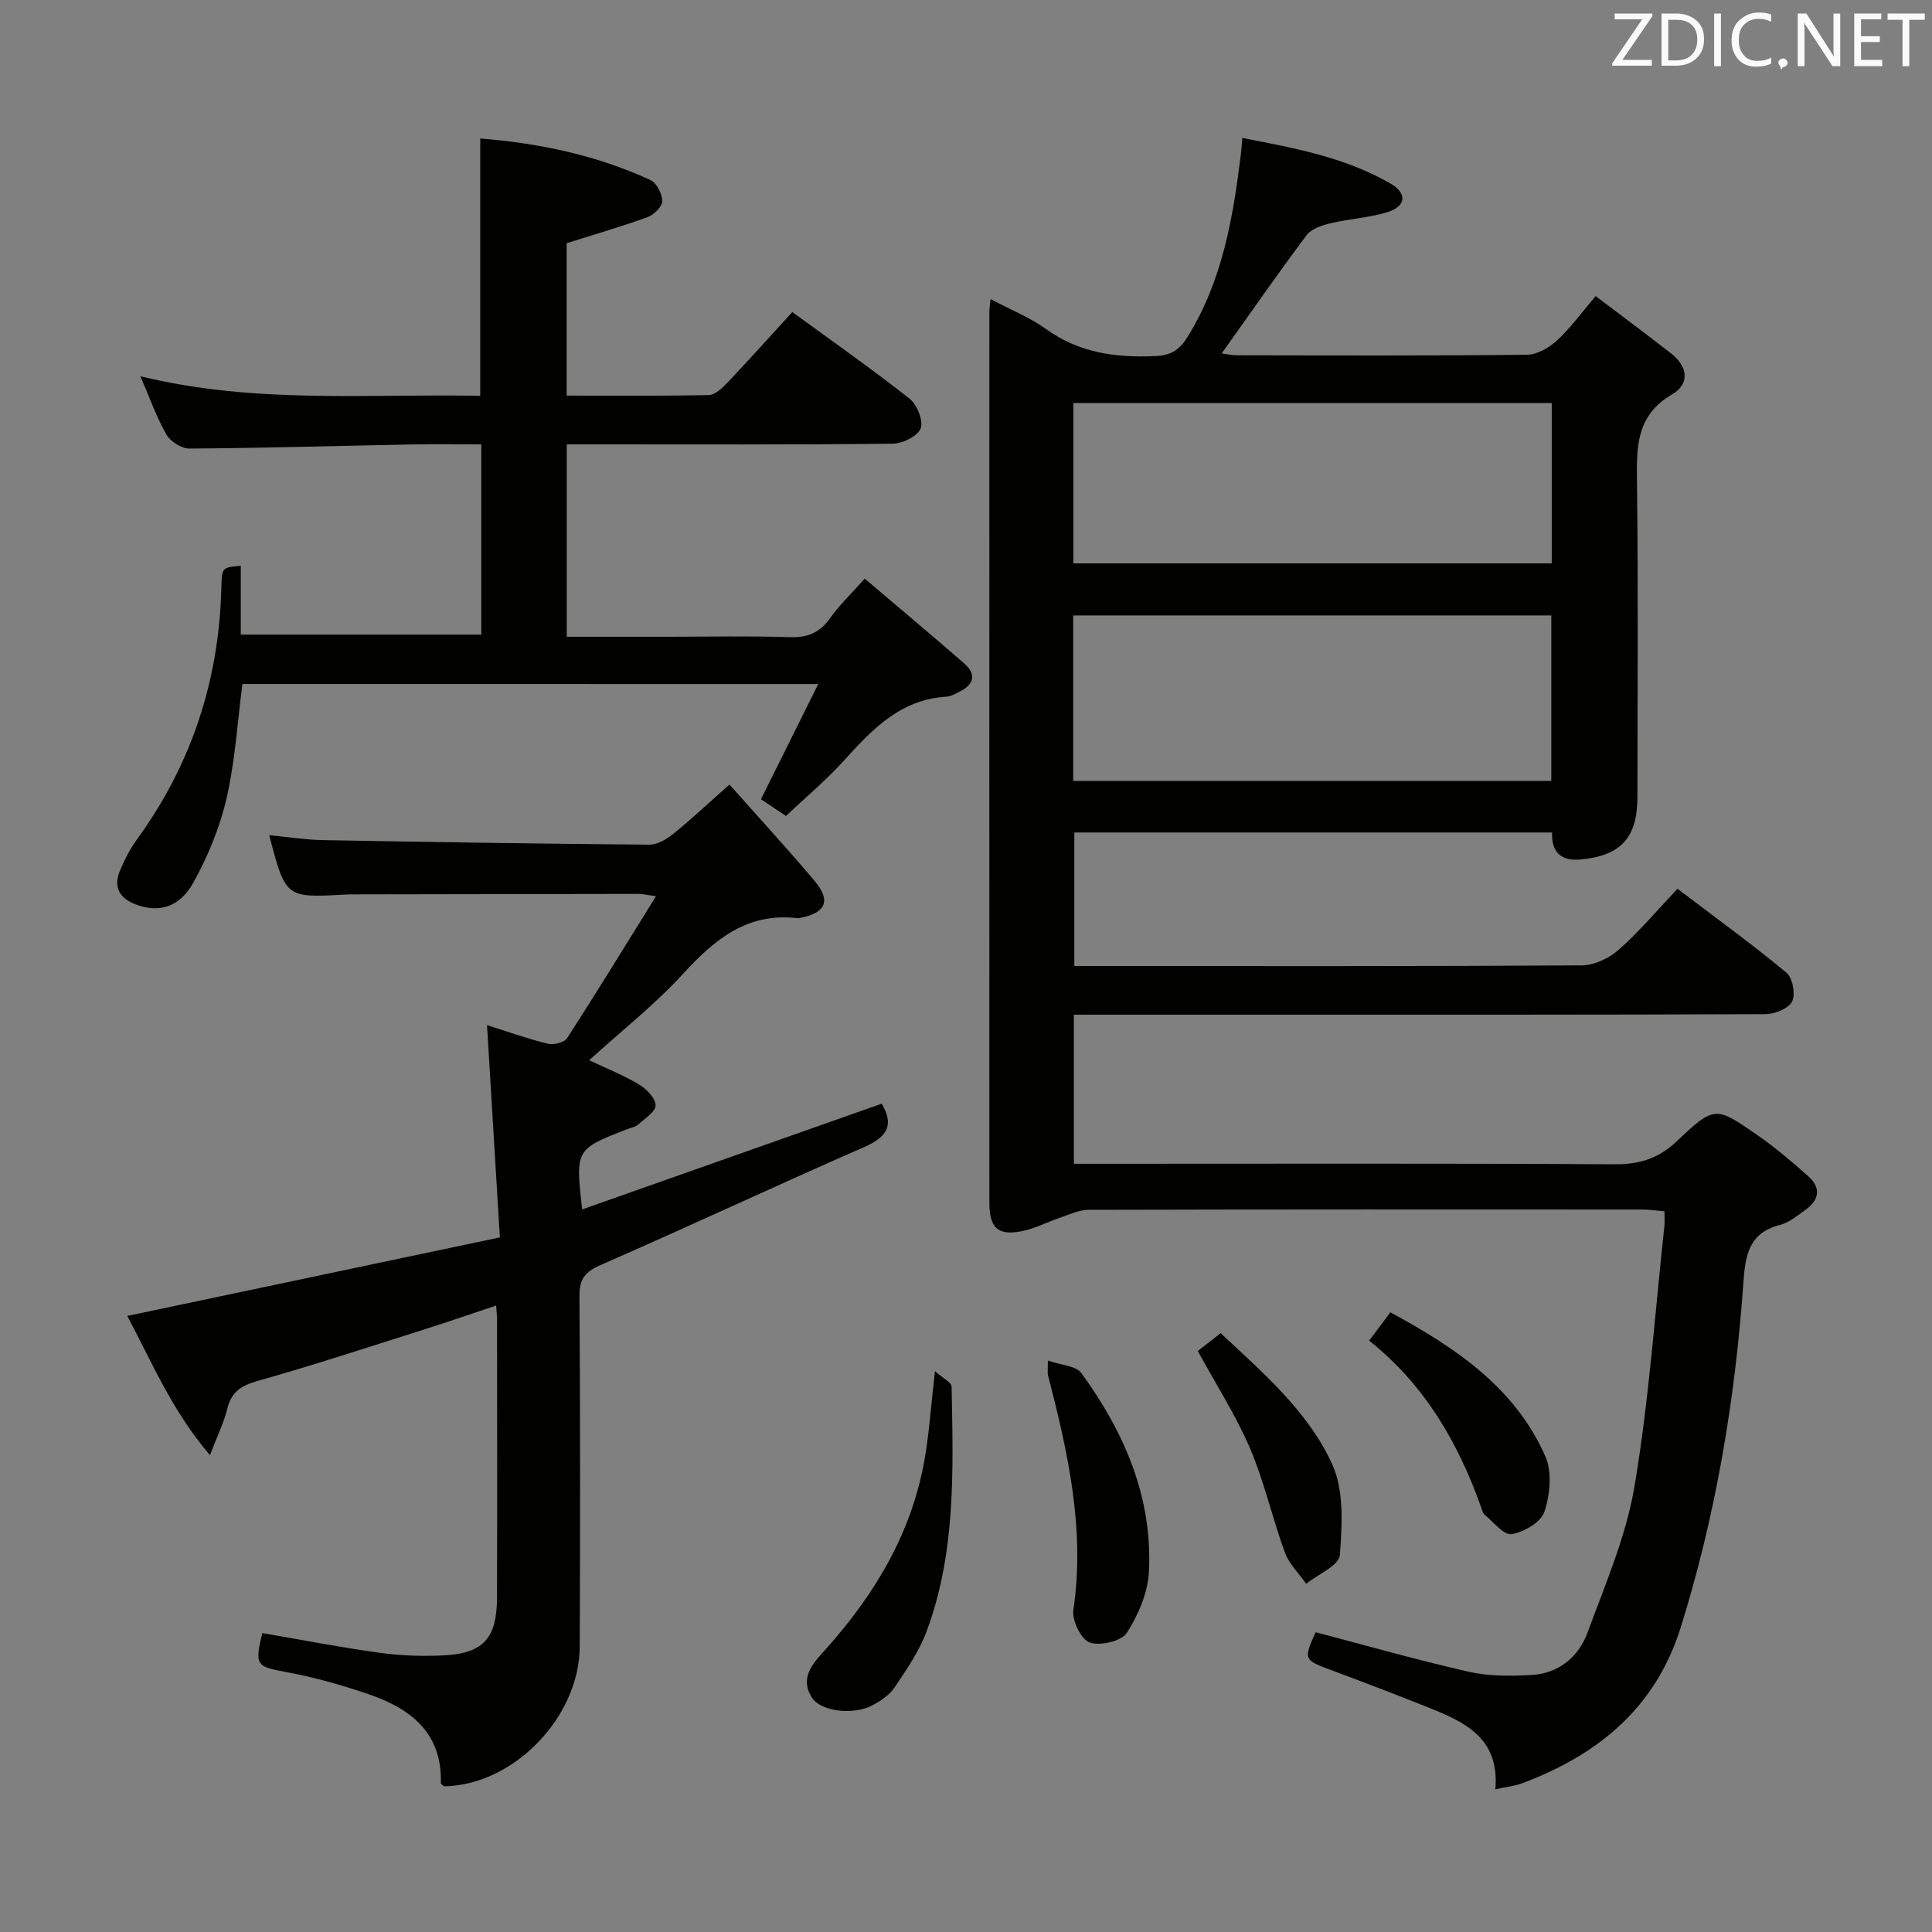 <svg enable-background="new 0 0 400 400" viewBox="0 0 400 400" xmlns="http://www.w3.org/2000/svg"><rect x="0" y="0" width="400" height="400" fill="#808080" stroke="none"/><path d="m205.08 61.92c4.26 2.26 8.18 3.81 11.5 6.21 6.9 4.97 14.48 5.96 22.68 5.59 3.33-.15 5.02-1.4 6.65-4.03 7.21-11.65 9.4-24.7 11.02-37.94.1-.81.15-1.62.28-3.19 10.81 2.1 21.34 4.01 30.75 9.49 3.49 2.03 3.11 4.73-.78 5.9-3.78 1.14-7.83 1.35-11.68 2.27-1.77.42-3.96 1.12-4.96 2.44-5.97 7.96-11.64 16.14-17.6 24.51.85.11 2.03.39 3.21.39 20 .03 40 .11 60-.11 2.11-.02 4.59-1.47 6.23-2.98 2.78-2.56 5.02-5.69 7.99-9.17 5.36 4.07 10.52 7.9 15.59 11.86 3.46 2.7 4.02 6.28.19 8.52-7.5 4.38-7.32 11.01-7.23 18.31.27 21.66.11 43.33.09 65-.01 8.45-3.39 12.2-11.82 12.96-3.77.34-6.02-1.32-5.85-5.59-33.05 0-65.8 0-98.91 0v27.65h5.07c33.33 0 66.66.07 100-.14 2.6-.02 5.67-1.49 7.67-3.26 4.22-3.73 7.88-8.1 12.14-12.6 7.92 6.02 15.44 11.47 22.56 17.38 1.28 1.06 1.91 4.5 1.15 5.98-.75 1.47-3.62 2.59-5.57 2.6-36 .15-72 .11-108 .11-11.62 0-23.24 0-35.12 0v30.87h6.01c35.33 0 70.66-.1 106 .1 5.16.03 9.08-1.21 12.88-4.82 7.73-7.34 7.99-7.23 16.7-1.17 3.67 2.55 7.1 5.49 10.45 8.46 2.77 2.45 2.26 4.98-.64 7.02-1.63 1.15-3.28 2.57-5.12 3.04-6.47 1.64-7.26 6.15-7.66 11.95-1.7 24.24-5.7 48.1-12.96 71.36-5.21 16.69-17.1 26.42-32.83 32.31-1.48.55-3.11.72-5.57 1.26.95-10.8-6.56-14.02-14.16-17.06-6.63-2.65-13.31-5.2-20.01-7.69-5.47-2.04-5.57-2.17-3.03-7.77 10.56 2.76 21.07 5.77 31.71 8.18 4.14.94 8.61.9 12.89.68 5.69-.3 9.83-3.72 11.71-8.84 3.65-9.93 7.96-19.87 9.7-30.2 3-17.82 4.24-35.94 6.2-53.94.09-.81.01-1.64.01-3.04-1.62-.13-3.19-.36-4.76-.36-38.17-.02-76.33-.04-114.5.06-1.99.01-4.01 1-5.97 1.67-2.51.85-4.9 2.11-7.46 2.67-5.2 1.15-7.08-.44-7.08-5.83-.02-61.5-.01-122.99 0-184.49 0-.65.12-1.3.24-2.58zm17.11 99.76h98.99c0-11.69 0-23.05 0-34.26-33.25 0-66.08 0-98.99 0zm.04-45.04h99.04c0-11.28 0-22.2 0-33.19-33.18 0-66.03 0-99.04 0z" fill="#010100"/><path d="m151.03 162.43c6.13 6.91 12 13.29 17.58 19.9 3.52 4.16 2.39 6.7-3.01 7.72-.16.03-.33.07-.5.05-10.41-1.23-17.18 4.41-23.73 11.57-5.8 6.34-12.66 11.72-19.39 17.84 3.83 1.81 7.24 3.15 10.33 5.02 1.54.93 3.4 2.83 3.42 4.31.02 1.33-2.24 2.75-3.62 3.99-.58.52-1.51.65-2.28.96-10.69 4.16-10.69 4.16-9.31 16.61 20.77-7.33 41.33-14.59 62.01-21.89 2.6 4.3 1.27 6.84-3.55 8.95-18.26 7.99-36.33 16.45-54.59 24.43-3.25 1.42-4.45 2.89-4.42 6.47.17 24.16.15 48.33.06 72.49-.06 14.76-13.77 28.78-28.11 28.99-.23-.23-.65-.47-.65-.7.29-10.28-6.14-15.32-14.72-18.29-5.62-1.94-11.41-3.58-17.25-4.66-6.21-1.14-6.61-1.32-5-8.08 8.14 1.4 16.26 2.97 24.44 4.1 4.26.59 8.64.72 12.95.53 8.34-.38 11.19-3.49 11.21-11.98.06-19.16.02-38.33.01-57.49 0-.82-.1-1.64-.19-2.97-5.06 1.69-9.87 3.35-14.71 4.89-11.54 3.65-23.04 7.44-34.68 10.72-3.43.97-5.43 2.28-6.28 5.78-.7 2.85-2.04 5.55-3.58 9.58-7.93-9.26-12.08-19.4-17.12-28.82 25.72-5.42 50.97-10.74 77.14-16.26-.91-15.04-1.77-29.25-2.66-43.95 3.93 1.24 8.18 2.76 12.54 3.84 1.21.3 3.44-.21 4.02-1.12 6.11-9.44 11.98-19.04 18.43-29.41-2.08-.29-2.81-.48-3.54-.48-19.83.02-39.66.06-59.49.1-.5 0-1 .03-1.5.05-12.16.66-12.16.66-15.55-12.3 3.89.37 7.59.96 11.31 1.02 22.47.41 44.94.75 67.41.94 1.59.01 3.43-1.04 4.75-2.1 3.5-2.79 6.77-5.87 11.82-10.35z" fill="#010100"/><path d="m50.19 141.61c-1.04 7.97-1.51 15.97-3.28 23.66-1.4 6.05-3.86 12.03-6.88 17.47-2.9 5.22-7.23 6.26-11.85 4.54-3.41-1.27-4.77-3.57-3.36-6.98.94-2.28 2.1-4.53 3.54-6.52 11.3-15.54 16.99-32.93 17.47-52.09.1-4.2.12-4.2 4.02-4.55v14.25h49.8c0-13.03 0-25.93 0-39.39-4.78 0-9.4-.08-14.01.01-15.47.3-30.94.75-46.42.86-1.63.01-3.94-1.46-4.77-2.91-2.05-3.57-3.42-7.53-5.38-12.06 23.59 5.77 46.98 3.61 70.36 4.05 0-17.89 0-35.27 0-53.28 12.18.98 24.06 3.44 35.26 8.62 1.27.59 2.42 2.86 2.42 4.34 0 1.14-1.71 2.84-3.01 3.31-5.41 1.97-10.95 3.57-16.78 5.41v31.56c9.89 0 19.66.1 29.41-.12 1.35-.03 2.86-1.5 3.94-2.64 4.45-4.69 8.76-9.5 13.37-14.54 8.31 6.06 16.46 11.77 24.26 17.92 1.56 1.23 2.9 4.54 2.32 6.15-.58 1.59-3.72 3.16-5.75 3.18-20.66.23-41.32.14-61.97.14-1.78 0-3.57 0-5.56 0v39.83h21.1c8.33 0 16.67-.19 24.99.09 3.72.13 6.28-.89 8.44-3.95 1.9-2.69 4.35-5 7.16-8.17 6.98 5.93 13.84 11.67 20.59 17.55 2.53 2.2 2.11 4.33-.91 5.83-.88.44-1.81 1-2.75 1.06-9.5.56-15.37 6.75-21.23 13.23-3.67 4.05-7.9 7.59-12.01 11.47-2.03-1.36-3.78-2.54-5.17-3.47 3.96-7.96 7.69-15.46 11.86-23.85-40.71-.01-80.03-.01-119.22-.01z" fill="#010100"/><path d="m193.57 283.89c1.57 1.41 3.43 2.29 3.45 3.2.32 17.12.94 34.33-5.21 50.74-1.54 4.11-4.14 7.88-6.62 11.57-1.05 1.56-2.88 2.77-4.59 3.68-3.92 2.08-10.7 1.26-12.5-1.6-2.7-4.25.4-7.28 2.89-10.06 10.17-11.37 17.77-24.06 20.43-39.26.97-5.52 1.34-11.15 2.15-18.27z" fill="#010100"/><path d="m216.95 281.68c2.86 1 5.84 1.1 6.92 2.58 8.9 12.22 14.78 25.73 14 41.15-.22 4.34-2.19 8.95-4.57 12.65-1.12 1.74-5.52 2.76-7.69 2-1.77-.62-3.7-4.57-3.38-6.72 2.47-16.73-1.14-32.7-5.26-48.65-.1-.31-.02-.66-.02-3.01z" fill="#010100"/><path d="m283.47 277.56c1.67-2.23 2.86-3.81 4.4-5.86 13.35 7.26 25.73 15.44 32.08 29.82 1.43 3.25.96 7.96-.2 11.49-.71 2.15-4.25 4.21-6.79 4.62-1.62.26-3.76-2.54-5.61-4.04-.35-.28-.47-.87-.63-1.34-4.75-13.38-11.59-25.39-23.25-34.69z" fill="#010100"/><path d="m247.99 279.71c1.52-1.18 2.95-2.3 4.74-3.7 8.79 8.25 18.1 16.2 23.09 27.15 2.48 5.44 2.06 12.56 1.58 18.81-.17 2.15-4.53 3.97-6.97 5.94-1.5-2.15-3.54-4.11-4.41-6.49-2.61-7.14-4.27-14.65-7.24-21.62-2.92-6.8-6.99-13.11-10.79-20.09z" fill="#010100"/><g fill="#fafafb"><path d="m342.2 3.2-6.3 9.2h6.1v1.2h-8.2v-.5l6.2-9.1h-5.7v-1.2h7.8v.4z"/><path d="m344 13.7v-10.9h3.1c1.6 0 3 .5 4.1 1.4 1.1 1 1.6 2.2 1.6 3.9s-.5 3-1.6 4-2.5 1.5-4.2 1.5h-3zm1.4-9.6v8.4h1.6c1.4 0 2.5-.4 3.2-1.1.8-.8 1.2-1.8 1.2-3.2s-.4-2.4-1.2-3.1-1.8-1-3.1-1z"/><path d="m356.3 2.8v10.9h-1.4v-10.9z"/><path d="m366.6 13.2c-.8.4-1.8.6-3 .6-1.6 0-2.8-.5-3.7-1.5s-1.4-2.3-1.4-3.9c0-1.7.5-3.2 1.6-4.2s2.4-1.6 4-1.6c1 0 1.9.1 2.6.4v1.5c-.8-.4-1.6-.6-2.6-.6-1.2 0-2.2.4-3 1.2s-1.1 1.9-1.1 3.3c0 1.3.4 2.3 1.1 3.1s1.6 1.1 2.8 1.1c1.1 0 2-.2 2.8-.7v1.3z"/><path d="m368.2 13c0-.3.1-.5.3-.6.2-.2.4-.3.6-.3.3 0 .5.1.7.3s.3.4.3.6-.1.5-.3.6c-.2.2-.4.3-.7.3-.3 1-.5-.1-.6-.3-.2-.2-.3-.4-.3-.6z"/><path d="m381.1 13.7h-1.7l-5.5-8.4c-.2-.2-.3-.5-.4-.7 0 .2.1.8.1 1.5v7.6h-1.4v-10.9h1.8l5.3 8.3c.3.4.4.6.4.8 0-.3-.1-.8-.1-1.6v-7.5h1.4v10.9z"/><path d="m389.7 13.7h-5.8v-10.9h5.6v1.2h-4.2v3.5h3.9v1.2h-3.9v3.7h4.4z"/><path d="m398.4 4.1h-3.1v9.6h-1.4v-9.6h-3.1v-1.3h7.7v1.3z"/></g></svg>
